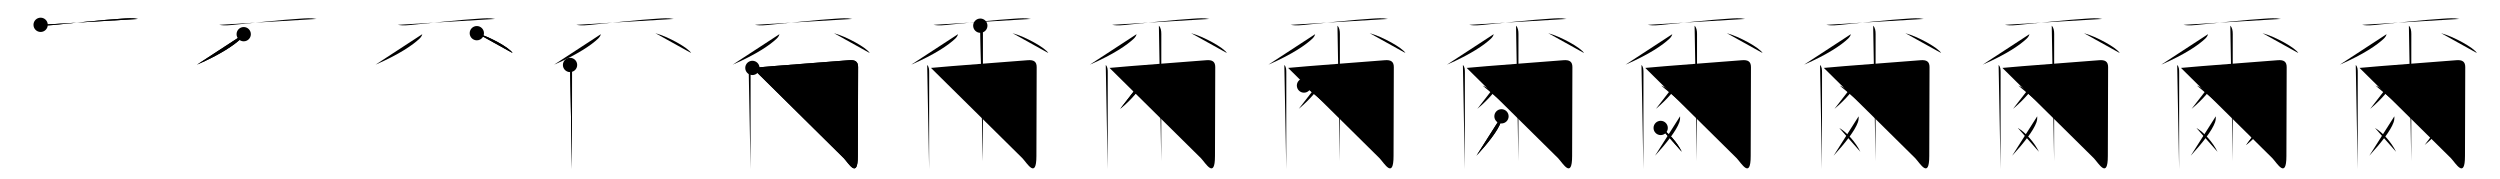<svg class="stroke_order_diagram--svg_container_for_51866282d5dda7965800046c" style="height: 100px; width: 1400px;" viewbox="0 0 1400 100"><desc>Created with Snap</desc><defs></defs><line class="stroke_order_diagram--bounding_box" x1="1" x2="1399" y1="1" y2="1"></line><line class="stroke_order_diagram--bounding_box" x1="1" x2="1" y1="1" y2="99"></line><line class="stroke_order_diagram--bounding_box" x1="1" x2="1399" y1="99" y2="99"></line><line class="stroke_order_diagram--guide_line" x1="0" x2="1400" y1="50" y2="50"></line><line class="stroke_order_diagram--guide_line" x1="50" x2="50" y1="1" y2="99"></line><line class="stroke_order_diagram--bounding_box" x1="99" x2="99" y1="1" y2="99"></line><path class="stroke_order_diagram--current_path" d="M26.75,17.9c3.12,0.6,6.31,0.17,9.13-0.11c9.91-0.96,26.17-2.73,36.24-3.33c3-0.18,6.15-0.49,9.12,0.16" id="kvg:0723e-s1" kvg:type="㇐" transform="matrix(1,0,0,1,-4,-4)" xmlns:kvg="http://kanjivg.tagaini.net"></path><path class="stroke_order_diagram--current_path" d="M26.75,17.9c3.12,0.6,6.31,0.17,9.13-0.11c9.91-0.96,26.17-2.73,36.24-3.33c3-0.18,6.15-0.49,9.12,0.16" id="Ske1wch5bn" kvg:type="㇐" transform="matrix(1,0,0,1,-4,-4)" xmlns:kvg="http://kanjivg.tagaini.net"></path><circle class="stroke_order_diagram--path_start" cx="26.75" cy="17.9" r="4" transform="matrix(1,0,0,1,-4,-4)"></circle><line class="stroke_order_diagram--guide_line" x1="150" x2="150" y1="1" y2="99"></line><line class="stroke_order_diagram--bounding_box" x1="199" x2="199" y1="1" y2="99"></line><path class="stroke_order_diagram--existing_path" d="M26.75,17.9c3.12,0.6,6.31,0.17,9.13-0.11c9.91-0.96,26.17-2.73,36.24-3.33c3-0.18,6.15-0.49,9.12,0.16" id="Ske1wch5bq" kvg:type="㇐" transform="matrix(1,0,0,1,96,-4)" xmlns:kvg="http://kanjivg.tagaini.net"></path><path class="stroke_order_diagram--current_path" d="M40.48,23.14c-0.23,0.98-0.84,1.82-1.61,2.55c-3.62,3.43-11.12,8.68-24.57,14.52" id="kvg:0723e-s2" kvg:type="㇒" transform="matrix(1,0,0,1,96,-4)" xmlns:kvg="http://kanjivg.tagaini.net"></path><path class="stroke_order_diagram--current_path" d="M40.48,23.14c-0.23,0.98-0.84,1.82-1.61,2.55c-3.62,3.43-11.12,8.68-24.57,14.52" id="Ske1wch5bs" kvg:type="㇒" transform="matrix(1,0,0,1,96,-4)" xmlns:kvg="http://kanjivg.tagaini.net"></path><circle class="stroke_order_diagram--path_start" cx="40.48" cy="23.14" r="4" transform="matrix(1,0,0,1,96,-4)"></circle><line class="stroke_order_diagram--guide_line" x1="250" x2="250" y1="1" y2="99"></line><line class="stroke_order_diagram--bounding_box" x1="299" x2="299" y1="1" y2="99"></line><path class="stroke_order_diagram--existing_path" d="M26.75,17.9c3.12,0.6,6.31,0.17,9.13-0.11c9.91-0.96,26.17-2.73,36.24-3.33c3-0.18,6.15-0.49,9.12,0.16" id="Ske1wch5bv" kvg:type="㇐" transform="matrix(1,0,0,1,196,-4)" xmlns:kvg="http://kanjivg.tagaini.net"></path><path class="stroke_order_diagram--existing_path" d="M40.48,23.14c-0.23,0.98-0.84,1.82-1.61,2.55c-3.62,3.43-11.12,8.68-24.57,14.52" id="Ske1wch5bw" kvg:type="㇒" transform="matrix(1,0,0,1,196,-4)" xmlns:kvg="http://kanjivg.tagaini.net"></path><path class="stroke_order_diagram--current_path" d="M71.02,22.58c7.07,1.96,18.27,8.08,20.04,11.13" id="kvg:0723e-s3" kvg:type="㇏" transform="matrix(1,0,0,1,196,-4)" xmlns:kvg="http://kanjivg.tagaini.net"></path><path class="stroke_order_diagram--current_path" d="M71.02,22.58c7.07,1.96,18.27,8.08,20.04,11.13" id="Ske1wch5by" kvg:type="㇏" transform="matrix(1,0,0,1,196,-4)" xmlns:kvg="http://kanjivg.tagaini.net"></path><circle class="stroke_order_diagram--path_start" cx="71.02" cy="22.58" r="4" transform="matrix(1,0,0,1,196,-4)"></circle><line class="stroke_order_diagram--guide_line" x1="350" x2="350" y1="1" y2="99"></line><line class="stroke_order_diagram--bounding_box" x1="399" x2="399" y1="1" y2="99"></line><path class="stroke_order_diagram--existing_path" d="M26.75,17.9c3.12,0.6,6.31,0.17,9.13-0.11c9.91-0.96,26.17-2.73,36.24-3.33c3-0.18,6.15-0.49,9.12,0.16" id="Ske1wch5b11" kvg:type="㇐" transform="matrix(1,0,0,1,296,-4)" xmlns:kvg="http://kanjivg.tagaini.net"></path><path class="stroke_order_diagram--existing_path" d="M40.48,23.14c-0.23,0.98-0.84,1.82-1.61,2.55c-3.62,3.43-11.12,8.68-24.57,14.52" id="Ske1wch5b12" kvg:type="㇒" transform="matrix(1,0,0,1,296,-4)" xmlns:kvg="http://kanjivg.tagaini.net"></path><path class="stroke_order_diagram--existing_path" d="M71.02,22.58c7.07,1.96,18.27,8.08,20.04,11.13" id="Ske1wch5b13" kvg:type="㇏" transform="matrix(1,0,0,1,296,-4)" xmlns:kvg="http://kanjivg.tagaini.net"></path><path class="stroke_order_diagram--current_path" d="M23.22,40.38c1.07,1.07,1.12,2.53,1.12,4.48c0,5.15-0.02,32.67-0.03,46.39c0,3.98,0,6.77,0,7.5" id="kvg:0723e-s4" kvg:type="㇑" transform="matrix(1,0,0,1,296,-4)" xmlns:kvg="http://kanjivg.tagaini.net"></path><path class="stroke_order_diagram--current_path" d="M23.22,40.38c1.07,1.07,1.12,2.53,1.12,4.48c0,5.15-0.02,32.67-0.03,46.39c0,3.98,0,6.77,0,7.5" id="Ske1wch5b15" kvg:type="㇑" transform="matrix(1,0,0,1,296,-4)" xmlns:kvg="http://kanjivg.tagaini.net"></path><circle class="stroke_order_diagram--path_start" cx="23.22" cy="40.38" r="4" transform="matrix(1,0,0,1,296,-4)"></circle><line class="stroke_order_diagram--guide_line" x1="450" x2="450" y1="1" y2="99"></line><line class="stroke_order_diagram--bounding_box" x1="499" x2="499" y1="1" y2="99"></line><path class="stroke_order_diagram--existing_path" d="M26.75,17.9c3.12,0.6,6.31,0.17,9.13-0.11c9.91-0.96,26.17-2.73,36.24-3.33c3-0.18,6.15-0.49,9.12,0.16" id="Ske1wch5b18" kvg:type="㇐" transform="matrix(1,0,0,1,396,-4)" xmlns:kvg="http://kanjivg.tagaini.net"></path><path class="stroke_order_diagram--existing_path" d="M40.48,23.14c-0.23,0.98-0.84,1.82-1.61,2.55c-3.62,3.43-11.12,8.68-24.57,14.52" id="Ske1wch5b19" kvg:type="㇒" transform="matrix(1,0,0,1,396,-4)" xmlns:kvg="http://kanjivg.tagaini.net"></path><path class="stroke_order_diagram--existing_path" d="M71.02,22.58c7.07,1.96,18.27,8.08,20.04,11.13" id="Ske1wch5b1a" kvg:type="㇏" transform="matrix(1,0,0,1,396,-4)" xmlns:kvg="http://kanjivg.tagaini.net"></path><path class="stroke_order_diagram--existing_path" d="M23.22,40.38c1.07,1.07,1.12,2.53,1.12,4.48c0,5.15-0.02,32.67-0.03,46.39c0,3.98,0,6.77,0,7.5" id="Ske1wch5b1b" kvg:type="㇑" transform="matrix(1,0,0,1,396,-4)" xmlns:kvg="http://kanjivg.tagaini.net"></path><path class="stroke_order_diagram--current_path" d="M25.34,42.03c8.24-0.86,49.79-3.91,54.06-4.3c3.51-0.32,5.14,0.77,5.14,3.83c0,5.19-0.15,44.87-0.15,49.81c0,13.12-5.18,4.08-7.79,1.29" id="kvg:0723e-s5" kvg:type="㇆a" transform="matrix(1,0,0,1,396,-4)" xmlns:kvg="http://kanjivg.tagaini.net"></path><path class="stroke_order_diagram--current_path" d="M25.34,42.03c8.24-0.86,49.79-3.91,54.06-4.3c3.51-0.32,5.14,0.77,5.14,3.83c0,5.19-0.15,44.87-0.15,49.81c0,13.12-5.18,4.08-7.79,1.29" id="Ske1wch5b1d" kvg:type="㇆a" transform="matrix(1,0,0,1,396,-4)" xmlns:kvg="http://kanjivg.tagaini.net"></path><circle class="stroke_order_diagram--path_start" cx="25.34" cy="42.03" r="4" transform="matrix(1,0,0,1,396,-4)"></circle><line class="stroke_order_diagram--guide_line" x1="550" x2="550" y1="1" y2="99"></line><line class="stroke_order_diagram--bounding_box" x1="599" x2="599" y1="1" y2="99"></line><path class="stroke_order_diagram--existing_path" d="M26.75,17.9c3.12,0.6,6.31,0.17,9.13-0.11c9.91-0.96,26.17-2.73,36.24-3.33c3-0.18,6.15-0.49,9.12,0.16" id="Ske1wch5b1g" kvg:type="㇐" transform="matrix(1,0,0,1,496,-4)" xmlns:kvg="http://kanjivg.tagaini.net"></path><path class="stroke_order_diagram--existing_path" d="M40.48,23.14c-0.23,0.98-0.84,1.82-1.61,2.55c-3.62,3.43-11.12,8.68-24.57,14.52" id="Ske1wch5b1h" kvg:type="㇒" transform="matrix(1,0,0,1,496,-4)" xmlns:kvg="http://kanjivg.tagaini.net"></path><path class="stroke_order_diagram--existing_path" d="M71.02,22.58c7.07,1.96,18.27,8.08,20.04,11.13" id="Ske1wch5b1i" kvg:type="㇏" transform="matrix(1,0,0,1,496,-4)" xmlns:kvg="http://kanjivg.tagaini.net"></path><path class="stroke_order_diagram--existing_path" d="M23.22,40.38c1.07,1.07,1.12,2.53,1.12,4.48c0,5.15-0.02,32.67-0.03,46.39c0,3.98,0,6.77,0,7.5" id="Ske1wch5b1j" kvg:type="㇑" transform="matrix(1,0,0,1,496,-4)" xmlns:kvg="http://kanjivg.tagaini.net"></path><path class="stroke_order_diagram--existing_path" d="M25.34,42.03c8.24-0.86,49.79-3.91,54.06-4.3c3.51-0.32,5.14,0.77,5.14,3.83c0,5.19-0.15,44.87-0.15,49.81c0,13.12-5.18,4.08-7.79,1.29" id="Ske1wch5b1k" kvg:type="㇆a" transform="matrix(1,0,0,1,496,-4)" xmlns:kvg="http://kanjivg.tagaini.net"></path><path class="stroke_order_diagram--current_path" d="M52.97,18.38c1.14,1.14,1.37,2.87,1.37,4.73c0,4.12-0.02,45.33-0.03,63.14c0,4.39,0,7.36,0,8" id="kvg:0723e-s6" kvg:type="㇑" transform="matrix(1,0,0,1,496,-4)" xmlns:kvg="http://kanjivg.tagaini.net"></path><path class="stroke_order_diagram--current_path" d="M52.97,18.38c1.14,1.14,1.37,2.87,1.37,4.73c0,4.12-0.02,45.33-0.03,63.14c0,4.39,0,7.36,0,8" id="Ske1wch5b1m" kvg:type="㇑" transform="matrix(1,0,0,1,496,-4)" xmlns:kvg="http://kanjivg.tagaini.net"></path><circle class="stroke_order_diagram--path_start" cx="52.97" cy="18.38" r="4" transform="matrix(1,0,0,1,496,-4)"></circle><line class="stroke_order_diagram--guide_line" x1="650" x2="650" y1="1" y2="99"></line><line class="stroke_order_diagram--bounding_box" x1="699" x2="699" y1="1" y2="99"></line><path class="stroke_order_diagram--existing_path" d="M26.75,17.9c3.12,0.6,6.31,0.17,9.13-0.11c9.91-0.96,26.17-2.73,36.24-3.33c3-0.18,6.15-0.49,9.12,0.16" id="Ske1wch5b1p" kvg:type="㇐" transform="matrix(1,0,0,1,596,-4)" xmlns:kvg="http://kanjivg.tagaini.net"></path><path class="stroke_order_diagram--existing_path" d="M40.48,23.14c-0.23,0.98-0.84,1.82-1.61,2.55c-3.62,3.43-11.12,8.68-24.57,14.52" id="Ske1wch5b1q" kvg:type="㇒" transform="matrix(1,0,0,1,596,-4)" xmlns:kvg="http://kanjivg.tagaini.net"></path><path class="stroke_order_diagram--existing_path" d="M71.02,22.58c7.07,1.96,18.27,8.08,20.04,11.13" id="Ske1wch5b1r" kvg:type="㇏" transform="matrix(1,0,0,1,596,-4)" xmlns:kvg="http://kanjivg.tagaini.net"></path><path class="stroke_order_diagram--existing_path" d="M23.22,40.38c1.07,1.07,1.12,2.53,1.12,4.48c0,5.15-0.02,32.67-0.03,46.39c0,3.98,0,6.77,0,7.5" id="Ske1wch5b1s" kvg:type="㇑" transform="matrix(1,0,0,1,596,-4)" xmlns:kvg="http://kanjivg.tagaini.net"></path><path class="stroke_order_diagram--existing_path" d="M25.34,42.03c8.24-0.86,49.79-3.91,54.06-4.3c3.51-0.32,5.14,0.77,5.14,3.83c0,5.19-0.15,44.87-0.15,49.81c0,13.12-5.18,4.08-7.79,1.29" id="Ske1wch5b1t" kvg:type="㇆a" transform="matrix(1,0,0,1,596,-4)" xmlns:kvg="http://kanjivg.tagaini.net"></path><path class="stroke_order_diagram--existing_path" d="M52.97,18.38c1.14,1.14,1.37,2.87,1.37,4.73c0,4.12-0.02,45.33-0.03,63.14c0,4.39,0,7.36,0,8" id="Ske1wch5b1u" kvg:type="㇑" transform="matrix(1,0,0,1,596,-4)" xmlns:kvg="http://kanjivg.tagaini.net"></path><path class="stroke_order_diagram--current_path" d="M45.33,46.89c0.13,1.1-0.07,2.13-0.61,3.09c-2.35,3.89-6.96,9.6-13.42,14.98" id="kvg:0723e-s7" kvg:type="㇒" transform="matrix(1,0,0,1,596,-4)" xmlns:kvg="http://kanjivg.tagaini.net"></path><path class="stroke_order_diagram--current_path" d="M45.33,46.89c0.13,1.1-0.07,2.13-0.61,3.09c-2.35,3.89-6.96,9.6-13.42,14.98" id="Ske1wch5b1w" kvg:type="㇒" transform="matrix(1,0,0,1,596,-4)" xmlns:kvg="http://kanjivg.tagaini.net"></path><circle class="stroke_order_diagram--path_start" cx="45.33" cy="46.89" r="4" transform="matrix(1,0,0,1,596,-4)"></circle><line class="stroke_order_diagram--guide_line" x1="750" x2="750" y1="1" y2="99"></line><line class="stroke_order_diagram--bounding_box" x1="799" x2="799" y1="1" y2="99"></line><path class="stroke_order_diagram--existing_path" d="M26.75,17.9c3.12,0.6,6.31,0.17,9.13-0.11c9.91-0.96,26.17-2.73,36.24-3.33c3-0.18,6.15-0.49,9.12,0.16" id="Ske1wch5b1z" kvg:type="㇐" transform="matrix(1,0,0,1,696,-4)" xmlns:kvg="http://kanjivg.tagaini.net"></path><path class="stroke_order_diagram--existing_path" d="M40.48,23.14c-0.23,0.98-0.84,1.82-1.61,2.55c-3.62,3.43-11.12,8.68-24.57,14.52" id="Ske1wch5b20" kvg:type="㇒" transform="matrix(1,0,0,1,696,-4)" xmlns:kvg="http://kanjivg.tagaini.net"></path><path class="stroke_order_diagram--existing_path" d="M71.02,22.58c7.07,1.96,18.27,8.08,20.04,11.13" id="Ske1wch5b21" kvg:type="㇏" transform="matrix(1,0,0,1,696,-4)" xmlns:kvg="http://kanjivg.tagaini.net"></path><path class="stroke_order_diagram--existing_path" d="M23.22,40.38c1.07,1.07,1.12,2.53,1.12,4.48c0,5.15-0.02,32.67-0.03,46.39c0,3.98,0,6.77,0,7.5" id="Ske1wch5b22" kvg:type="㇑" transform="matrix(1,0,0,1,696,-4)" xmlns:kvg="http://kanjivg.tagaini.net"></path><path class="stroke_order_diagram--existing_path" d="M25.34,42.03c8.24-0.86,49.79-3.91,54.06-4.3c3.51-0.32,5.14,0.77,5.14,3.83c0,5.19-0.15,44.87-0.15,49.81c0,13.12-5.18,4.08-7.79,1.29" id="Ske1wch5b23" kvg:type="㇆a" transform="matrix(1,0,0,1,696,-4)" xmlns:kvg="http://kanjivg.tagaini.net"></path><path class="stroke_order_diagram--existing_path" d="M52.97,18.38c1.14,1.14,1.37,2.87,1.37,4.73c0,4.12-0.02,45.33-0.03,63.14c0,4.39,0,7.36,0,8" id="Ske1wch5b24" kvg:type="㇑" transform="matrix(1,0,0,1,696,-4)" xmlns:kvg="http://kanjivg.tagaini.net"></path><path class="stroke_order_diagram--existing_path" d="M45.33,46.89c0.13,1.1-0.07,2.13-0.61,3.09c-2.35,3.89-6.96,9.6-13.42,14.98" id="Ske1wch5b25" kvg:type="㇒" transform="matrix(1,0,0,1,696,-4)" xmlns:kvg="http://kanjivg.tagaini.net"></path><path class="stroke_order_diagram--current_path" d="M34.23,51.9c4.95,1.97,9.77,6.64,12.08,10.11" id="kvg:0723e-s8" kvg:type="㇔/㇏" transform="matrix(1,0,0,1,696,-4)" xmlns:kvg="http://kanjivg.tagaini.net"></path><path class="stroke_order_diagram--current_path" d="M34.23,51.9c4.95,1.97,9.77,6.64,12.08,10.11" id="Ske1wch5b27" kvg:type="㇔/㇏" transform="matrix(1,0,0,1,696,-4)" xmlns:kvg="http://kanjivg.tagaini.net"></path><circle class="stroke_order_diagram--path_start" cx="34.23" cy="51.9" r="4" transform="matrix(1,0,0,1,696,-4)"></circle><line class="stroke_order_diagram--guide_line" x1="850" x2="850" y1="1" y2="99"></line><line class="stroke_order_diagram--bounding_box" x1="899" x2="899" y1="1" y2="99"></line><path class="stroke_order_diagram--existing_path" d="M26.75,17.9c3.12,0.6,6.31,0.17,9.13-0.11c9.91-0.96,26.17-2.73,36.24-3.33c3-0.18,6.15-0.49,9.12,0.16" id="Ske1wch5b2a" kvg:type="㇐" transform="matrix(1,0,0,1,796,-4)" xmlns:kvg="http://kanjivg.tagaini.net"></path><path class="stroke_order_diagram--existing_path" d="M40.48,23.14c-0.23,0.98-0.84,1.82-1.61,2.55c-3.62,3.43-11.12,8.68-24.57,14.52" id="Ske1wch5b2b" kvg:type="㇒" transform="matrix(1,0,0,1,796,-4)" xmlns:kvg="http://kanjivg.tagaini.net"></path><path class="stroke_order_diagram--existing_path" d="M71.02,22.58c7.07,1.96,18.27,8.08,20.04,11.13" id="Ske1wch5b2c" kvg:type="㇏" transform="matrix(1,0,0,1,796,-4)" xmlns:kvg="http://kanjivg.tagaini.net"></path><path class="stroke_order_diagram--existing_path" d="M23.22,40.38c1.07,1.07,1.12,2.53,1.12,4.48c0,5.15-0.02,32.67-0.03,46.39c0,3.98,0,6.77,0,7.5" id="Ske1wch5b2d" kvg:type="㇑" transform="matrix(1,0,0,1,796,-4)" xmlns:kvg="http://kanjivg.tagaini.net"></path><path class="stroke_order_diagram--existing_path" d="M25.34,42.03c8.24-0.86,49.79-3.91,54.06-4.3c3.51-0.32,5.14,0.77,5.14,3.83c0,5.19-0.15,44.87-0.15,49.81c0,13.12-5.18,4.08-7.79,1.29" id="Ske1wch5b2e" kvg:type="㇆a" transform="matrix(1,0,0,1,796,-4)" xmlns:kvg="http://kanjivg.tagaini.net"></path><path class="stroke_order_diagram--existing_path" d="M52.97,18.38c1.14,1.14,1.37,2.87,1.37,4.73c0,4.12-0.02,45.33-0.03,63.14c0,4.39,0,7.36,0,8" id="Ske1wch5b2f" kvg:type="㇑" transform="matrix(1,0,0,1,796,-4)" xmlns:kvg="http://kanjivg.tagaini.net"></path><path class="stroke_order_diagram--existing_path" d="M45.33,46.89c0.13,1.1-0.07,2.13-0.61,3.09c-2.35,3.89-6.96,9.6-13.42,14.98" id="Ske1wch5b2g" kvg:type="㇒" transform="matrix(1,0,0,1,796,-4)" xmlns:kvg="http://kanjivg.tagaini.net"></path><path class="stroke_order_diagram--existing_path" d="M34.23,51.9c4.95,1.97,9.77,6.64,12.08,10.11" id="Ske1wch5b2h" kvg:type="㇔/㇏" transform="matrix(1,0,0,1,796,-4)" xmlns:kvg="http://kanjivg.tagaini.net"></path><path class="stroke_order_diagram--current_path" d="M44.83,69.14c0.09,1.19-0.04,2.27-0.44,3.41c-1.62,4.58-7.03,11.52-13.59,18.67" id="kvg:0723e-s9" kvg:type="㇒" transform="matrix(1,0,0,1,796,-4)" xmlns:kvg="http://kanjivg.tagaini.net"></path><path class="stroke_order_diagram--current_path" d="M44.83,69.14c0.09,1.19-0.04,2.27-0.44,3.41c-1.62,4.58-7.03,11.52-13.59,18.67" id="Ske1wch5b2j" kvg:type="㇒" transform="matrix(1,0,0,1,796,-4)" xmlns:kvg="http://kanjivg.tagaini.net"></path><circle class="stroke_order_diagram--path_start" cx="44.83" cy="69.14" r="4" transform="matrix(1,0,0,1,796,-4)"></circle><line class="stroke_order_diagram--guide_line" x1="950" x2="950" y1="1" y2="99"></line><line class="stroke_order_diagram--bounding_box" x1="999" x2="999" y1="1" y2="99"></line><path class="stroke_order_diagram--existing_path" d="M26.75,17.9c3.12,0.6,6.31,0.17,9.13-0.11c9.91-0.96,26.17-2.73,36.24-3.33c3-0.18,6.15-0.49,9.12,0.16" id="Ske1wch5b2m" kvg:type="㇐" transform="matrix(1,0,0,1,896,-4)" xmlns:kvg="http://kanjivg.tagaini.net"></path><path class="stroke_order_diagram--existing_path" d="M40.48,23.14c-0.23,0.98-0.84,1.82-1.61,2.55c-3.62,3.43-11.12,8.68-24.57,14.52" id="Ske1wch5b2n" kvg:type="㇒" transform="matrix(1,0,0,1,896,-4)" xmlns:kvg="http://kanjivg.tagaini.net"></path><path class="stroke_order_diagram--existing_path" d="M71.02,22.58c7.07,1.96,18.27,8.08,20.04,11.13" id="Ske1wch5b2o" kvg:type="㇏" transform="matrix(1,0,0,1,896,-4)" xmlns:kvg="http://kanjivg.tagaini.net"></path><path class="stroke_order_diagram--existing_path" d="M23.22,40.38c1.07,1.07,1.12,2.53,1.12,4.48c0,5.15-0.02,32.67-0.03,46.39c0,3.98,0,6.77,0,7.5" id="Ske1wch5b2p" kvg:type="㇑" transform="matrix(1,0,0,1,896,-4)" xmlns:kvg="http://kanjivg.tagaini.net"></path><path class="stroke_order_diagram--existing_path" d="M25.34,42.03c8.24-0.86,49.79-3.91,54.06-4.3c3.51-0.32,5.14,0.77,5.14,3.83c0,5.19-0.15,44.87-0.15,49.81c0,13.12-5.18,4.08-7.79,1.29" id="Ske1wch5b2q" kvg:type="㇆a" transform="matrix(1,0,0,1,896,-4)" xmlns:kvg="http://kanjivg.tagaini.net"></path><path class="stroke_order_diagram--existing_path" d="M52.97,18.38c1.14,1.14,1.37,2.87,1.37,4.73c0,4.12-0.02,45.33-0.03,63.14c0,4.39,0,7.36,0,8" id="Ske1wch5b2r" kvg:type="㇑" transform="matrix(1,0,0,1,896,-4)" xmlns:kvg="http://kanjivg.tagaini.net"></path><path class="stroke_order_diagram--existing_path" d="M45.33,46.89c0.13,1.1-0.07,2.13-0.61,3.09c-2.35,3.89-6.96,9.6-13.42,14.98" id="Ske1wch5b2s" kvg:type="㇒" transform="matrix(1,0,0,1,896,-4)" xmlns:kvg="http://kanjivg.tagaini.net"></path><path class="stroke_order_diagram--existing_path" d="M34.23,51.9c4.95,1.97,9.77,6.64,12.08,10.11" id="Ske1wch5b2t" kvg:type="㇔/㇏" transform="matrix(1,0,0,1,896,-4)" xmlns:kvg="http://kanjivg.tagaini.net"></path><path class="stroke_order_diagram--existing_path" d="M44.83,69.14c0.09,1.19-0.04,2.27-0.44,3.41c-1.62,4.58-7.03,11.52-13.59,18.67" id="Ske1wch5b2u" kvg:type="㇒" transform="matrix(1,0,0,1,896,-4)" xmlns:kvg="http://kanjivg.tagaini.net"></path><path class="stroke_order_diagram--current_path" d="M33.98,75.65c4.27,2.47,9.27,8.1,11.83,13.36" id="kvg:0723e-s10" kvg:type="㇔/㇏" transform="matrix(1,0,0,1,896,-4)" xmlns:kvg="http://kanjivg.tagaini.net"></path><path class="stroke_order_diagram--current_path" d="M33.98,75.65c4.27,2.47,9.27,8.1,11.83,13.36" id="Ske1wch5b2w" kvg:type="㇔/㇏" transform="matrix(1,0,0,1,896,-4)" xmlns:kvg="http://kanjivg.tagaini.net"></path><circle class="stroke_order_diagram--path_start" cx="33.98" cy="75.65" r="4" transform="matrix(1,0,0,1,896,-4)"></circle><line class="stroke_order_diagram--guide_line" x1="1050" x2="1050" y1="1" y2="99"></line><line class="stroke_order_diagram--bounding_box" x1="1099" x2="1099" y1="1" y2="99"></line><path class="stroke_order_diagram--existing_path" d="M26.75,17.9c3.12,0.6,6.31,0.17,9.13-0.11c9.91-0.96,26.17-2.73,36.24-3.33c3-0.18,6.15-0.49,9.12,0.16" id="Ske1wch5b2z" kvg:type="㇐" transform="matrix(1,0,0,1,996,-4)" xmlns:kvg="http://kanjivg.tagaini.net"></path><path class="stroke_order_diagram--existing_path" d="M40.48,23.14c-0.23,0.98-0.84,1.82-1.61,2.55c-3.62,3.43-11.12,8.68-24.57,14.52" id="Ske1wch5b30" kvg:type="㇒" transform="matrix(1,0,0,1,996,-4)" xmlns:kvg="http://kanjivg.tagaini.net"></path><path class="stroke_order_diagram--existing_path" d="M71.02,22.58c7.07,1.96,18.27,8.08,20.04,11.13" id="Ske1wch5b31" kvg:type="㇏" transform="matrix(1,0,0,1,996,-4)" xmlns:kvg="http://kanjivg.tagaini.net"></path><path class="stroke_order_diagram--existing_path" d="M23.22,40.38c1.07,1.07,1.12,2.53,1.12,4.48c0,5.15-0.02,32.67-0.03,46.39c0,3.98,0,6.77,0,7.5" id="Ske1wch5b32" kvg:type="㇑" transform="matrix(1,0,0,1,996,-4)" xmlns:kvg="http://kanjivg.tagaini.net"></path><path class="stroke_order_diagram--existing_path" d="M25.34,42.03c8.24-0.86,49.79-3.91,54.06-4.3c3.51-0.32,5.14,0.77,5.14,3.83c0,5.19-0.15,44.87-0.15,49.81c0,13.12-5.18,4.08-7.79,1.29" id="Ske1wch5b33" kvg:type="㇆a" transform="matrix(1,0,0,1,996,-4)" xmlns:kvg="http://kanjivg.tagaini.net"></path><path class="stroke_order_diagram--existing_path" d="M52.97,18.38c1.14,1.14,1.37,2.87,1.37,4.73c0,4.12-0.02,45.33-0.03,63.14c0,4.39,0,7.36,0,8" id="Ske1wch5b34" kvg:type="㇑" transform="matrix(1,0,0,1,996,-4)" xmlns:kvg="http://kanjivg.tagaini.net"></path><path class="stroke_order_diagram--existing_path" d="M45.33,46.89c0.13,1.1-0.07,2.13-0.61,3.09c-2.35,3.89-6.96,9.6-13.42,14.98" id="Ske1wch5b35" kvg:type="㇒" transform="matrix(1,0,0,1,996,-4)" xmlns:kvg="http://kanjivg.tagaini.net"></path><path class="stroke_order_diagram--existing_path" d="M34.23,51.9c4.95,1.97,9.77,6.64,12.08,10.11" id="Ske1wch5b36" kvg:type="㇔/㇏" transform="matrix(1,0,0,1,996,-4)" xmlns:kvg="http://kanjivg.tagaini.net"></path><path class="stroke_order_diagram--existing_path" d="M44.83,69.14c0.09,1.19-0.04,2.27-0.44,3.41c-1.62,4.58-7.03,11.52-13.59,18.67" id="Ske1wch5b37" kvg:type="㇒" transform="matrix(1,0,0,1,996,-4)" xmlns:kvg="http://kanjivg.tagaini.net"></path><path class="stroke_order_diagram--existing_path" d="M33.98,75.65c4.27,2.47,9.27,8.1,11.83,13.36" id="Ske1wch5b38" kvg:type="㇔/㇏" transform="matrix(1,0,0,1,996,-4)" xmlns:kvg="http://kanjivg.tagaini.net"></path><path class="stroke_order_diagram--current_path" d="M75.77,45.14c0.13,1.09-0.08,2.11-0.69,3.02c-2.45,3.71-7.7,8.71-14.77,13.8" id="kvg:0723e-s11" kvg:type="㇒" transform="matrix(1,0,0,1,996,-4)" xmlns:kvg="http://kanjivg.tagaini.net"></path><path class="stroke_order_diagram--current_path" d="M75.77,45.14c0.13,1.09-0.08,2.11-0.69,3.02c-2.45,3.71-7.7,8.71-14.77,13.8" id="Ske1wch5b3a" kvg:type="㇒" transform="matrix(1,0,0,1,996,-4)" xmlns:kvg="http://kanjivg.tagaini.net"></path><circle class="stroke_order_diagram--path_start" cx="75.77" cy="45.14" r="4" transform="matrix(1,0,0,1,996,-4)"></circle><line class="stroke_order_diagram--guide_line" x1="1150" x2="1150" y1="1" y2="99"></line><line class="stroke_order_diagram--bounding_box" x1="1199" x2="1199" y1="1" y2="99"></line><path class="stroke_order_diagram--existing_path" d="M26.75,17.9c3.12,0.6,6.31,0.17,9.13-0.11c9.91-0.96,26.17-2.73,36.24-3.33c3-0.18,6.15-0.49,9.12,0.16" id="Ske1wch5b3d" kvg:type="㇐" transform="matrix(1,0,0,1,1096,-4)" xmlns:kvg="http://kanjivg.tagaini.net"></path><path class="stroke_order_diagram--existing_path" d="M40.48,23.14c-0.23,0.98-0.84,1.82-1.61,2.55c-3.62,3.43-11.12,8.68-24.57,14.52" id="Ske1wch5b3e" kvg:type="㇒" transform="matrix(1,0,0,1,1096,-4)" xmlns:kvg="http://kanjivg.tagaini.net"></path><path class="stroke_order_diagram--existing_path" d="M71.02,22.58c7.07,1.96,18.27,8.08,20.04,11.13" id="Ske1wch5b3f" kvg:type="㇏" transform="matrix(1,0,0,1,1096,-4)" xmlns:kvg="http://kanjivg.tagaini.net"></path><path class="stroke_order_diagram--existing_path" d="M23.22,40.38c1.07,1.07,1.12,2.53,1.12,4.48c0,5.15-0.02,32.67-0.03,46.39c0,3.98,0,6.77,0,7.5" id="Ske1wch5b3g" kvg:type="㇑" transform="matrix(1,0,0,1,1096,-4)" xmlns:kvg="http://kanjivg.tagaini.net"></path><path class="stroke_order_diagram--existing_path" d="M25.34,42.03c8.24-0.86,49.79-3.91,54.06-4.3c3.51-0.32,5.14,0.77,5.14,3.83c0,5.19-0.15,44.87-0.15,49.81c0,13.12-5.18,4.08-7.79,1.29" id="Ske1wch5b3h" kvg:type="㇆a" transform="matrix(1,0,0,1,1096,-4)" xmlns:kvg="http://kanjivg.tagaini.net"></path><path class="stroke_order_diagram--existing_path" d="M52.97,18.38c1.14,1.14,1.37,2.87,1.37,4.73c0,4.12-0.02,45.33-0.03,63.14c0,4.39,0,7.36,0,8" id="Ske1wch5b3i" kvg:type="㇑" transform="matrix(1,0,0,1,1096,-4)" xmlns:kvg="http://kanjivg.tagaini.net"></path><path class="stroke_order_diagram--existing_path" d="M45.33,46.89c0.13,1.1-0.07,2.13-0.61,3.09c-2.35,3.89-6.96,9.6-13.42,14.98" id="Ske1wch5b3j" kvg:type="㇒" transform="matrix(1,0,0,1,1096,-4)" xmlns:kvg="http://kanjivg.tagaini.net"></path><path class="stroke_order_diagram--existing_path" d="M34.23,51.9c4.95,1.97,9.77,6.64,12.08,10.11" id="Ske1wch5b3k" kvg:type="㇔/㇏" transform="matrix(1,0,0,1,1096,-4)" xmlns:kvg="http://kanjivg.tagaini.net"></path><path class="stroke_order_diagram--existing_path" d="M44.83,69.14c0.09,1.19-0.04,2.27-0.44,3.41c-1.62,4.58-7.03,11.52-13.59,18.67" id="Ske1wch5b3l" kvg:type="㇒" transform="matrix(1,0,0,1,1096,-4)" xmlns:kvg="http://kanjivg.tagaini.net"></path><path class="stroke_order_diagram--existing_path" d="M33.98,75.65c4.27,2.47,9.27,8.1,11.83,13.36" id="Ske1wch5b3m" kvg:type="㇔/㇏" transform="matrix(1,0,0,1,1096,-4)" xmlns:kvg="http://kanjivg.tagaini.net"></path><path class="stroke_order_diagram--existing_path" d="M75.77,45.14c0.13,1.09-0.08,2.11-0.69,3.02c-2.45,3.71-7.7,8.71-14.77,13.8" id="Ske1wch5b3n" kvg:type="㇒" transform="matrix(1,0,0,1,1096,-4)" xmlns:kvg="http://kanjivg.tagaini.net"></path><path class="stroke_order_diagram--current_path" d="M62.67,49.88c4.95,1.87,10.95,6.37,13.89,10.8" id="kvg:0723e-s12" kvg:type="㇔/㇏" transform="matrix(1,0,0,1,1096,-4)" xmlns:kvg="http://kanjivg.tagaini.net"></path><path class="stroke_order_diagram--current_path" d="M62.67,49.88c4.95,1.87,10.95,6.37,13.89,10.8" id="Ske1wch5b3p" kvg:type="㇔/㇏" transform="matrix(1,0,0,1,1096,-4)" xmlns:kvg="http://kanjivg.tagaini.net"></path><circle class="stroke_order_diagram--path_start" cx="62.67" cy="49.88" r="4" transform="matrix(1,0,0,1,1096,-4)"></circle><line class="stroke_order_diagram--guide_line" x1="1250" x2="1250" y1="1" y2="99"></line><line class="stroke_order_diagram--bounding_box" x1="1299" x2="1299" y1="1" y2="99"></line><path class="stroke_order_diagram--existing_path" d="M26.75,17.9c3.12,0.6,6.31,0.17,9.13-0.11c9.91-0.96,26.17-2.73,36.24-3.33c3-0.18,6.15-0.49,9.12,0.16" id="Ske1wch5b3s" kvg:type="㇐" transform="matrix(1,0,0,1,1196,-4)" xmlns:kvg="http://kanjivg.tagaini.net"></path><path class="stroke_order_diagram--existing_path" d="M40.48,23.14c-0.23,0.98-0.84,1.82-1.61,2.55c-3.62,3.43-11.12,8.68-24.57,14.52" id="Ske1wch5b3t" kvg:type="㇒" transform="matrix(1,0,0,1,1196,-4)" xmlns:kvg="http://kanjivg.tagaini.net"></path><path class="stroke_order_diagram--existing_path" d="M71.02,22.58c7.07,1.96,18.27,8.08,20.04,11.13" id="Ske1wch5b3u" kvg:type="㇏" transform="matrix(1,0,0,1,1196,-4)" xmlns:kvg="http://kanjivg.tagaini.net"></path><path class="stroke_order_diagram--existing_path" d="M23.22,40.38c1.07,1.07,1.12,2.53,1.12,4.48c0,5.15-0.02,32.67-0.03,46.39c0,3.98,0,6.77,0,7.5" id="Ske1wch5b3v" kvg:type="㇑" transform="matrix(1,0,0,1,1196,-4)" xmlns:kvg="http://kanjivg.tagaini.net"></path><path class="stroke_order_diagram--existing_path" d="M25.34,42.03c8.24-0.86,49.79-3.91,54.06-4.3c3.51-0.32,5.14,0.77,5.14,3.83c0,5.19-0.15,44.87-0.15,49.81c0,13.12-5.18,4.08-7.79,1.29" id="Ske1wch5b3w" kvg:type="㇆a" transform="matrix(1,0,0,1,1196,-4)" xmlns:kvg="http://kanjivg.tagaini.net"></path><path class="stroke_order_diagram--existing_path" d="M52.97,18.38c1.14,1.14,1.37,2.87,1.37,4.73c0,4.12-0.02,45.33-0.03,63.14c0,4.39,0,7.36,0,8" id="Ske1wch5b3x" kvg:type="㇑" transform="matrix(1,0,0,1,1196,-4)" xmlns:kvg="http://kanjivg.tagaini.net"></path><path class="stroke_order_diagram--existing_path" d="M45.33,46.89c0.13,1.1-0.07,2.13-0.61,3.09c-2.35,3.89-6.96,9.6-13.42,14.98" id="Ske1wch5b3y" kvg:type="㇒" transform="matrix(1,0,0,1,1196,-4)" xmlns:kvg="http://kanjivg.tagaini.net"></path><path class="stroke_order_diagram--existing_path" d="M34.23,51.9c4.95,1.97,9.77,6.64,12.08,10.11" id="Ske1wch5b3z" kvg:type="㇔/㇏" transform="matrix(1,0,0,1,1196,-4)" xmlns:kvg="http://kanjivg.tagaini.net"></path><path class="stroke_order_diagram--existing_path" d="M44.83,69.14c0.09,1.19-0.04,2.27-0.44,3.41c-1.62,4.58-7.03,11.52-13.59,18.67" id="Ske1wch5b40" kvg:type="㇒" transform="matrix(1,0,0,1,1196,-4)" xmlns:kvg="http://kanjivg.tagaini.net"></path><path class="stroke_order_diagram--existing_path" d="M33.98,75.65c4.27,2.47,9.27,8.1,11.83,13.36" id="Ske1wch5b41" kvg:type="㇔/㇏" transform="matrix(1,0,0,1,1196,-4)" xmlns:kvg="http://kanjivg.tagaini.net"></path><path class="stroke_order_diagram--existing_path" d="M75.77,45.14c0.13,1.09-0.08,2.11-0.69,3.02c-2.45,3.71-7.7,8.71-14.77,13.8" id="Ske1wch5b42" kvg:type="㇒" transform="matrix(1,0,0,1,1196,-4)" xmlns:kvg="http://kanjivg.tagaini.net"></path><path class="stroke_order_diagram--existing_path" d="M62.67,49.88c4.95,1.87,10.95,6.37,13.89,10.8" id="Ske1wch5b43" kvg:type="㇔/㇏" transform="matrix(1,0,0,1,1196,-4)" xmlns:kvg="http://kanjivg.tagaini.net"></path><path class="stroke_order_diagram--current_path" d="M75.33,67.14c0.12,1.06-0.06,2.06-0.53,3.01c-1.6,3.81-6.48,9.64-13,15.07" id="kvg:0723e-s13" kvg:type="㇒" transform="matrix(1,0,0,1,1196,-4)" xmlns:kvg="http://kanjivg.tagaini.net"></path><path class="stroke_order_diagram--current_path" d="M75.33,67.14c0.12,1.06-0.06,2.06-0.53,3.01c-1.6,3.81-6.48,9.64-13,15.07" id="Ske1wch5b45" kvg:type="㇒" transform="matrix(1,0,0,1,1196,-4)" xmlns:kvg="http://kanjivg.tagaini.net"></path><circle class="stroke_order_diagram--path_start" cx="75.33" cy="67.14" r="4" transform="matrix(1,0,0,1,1196,-4)"></circle><line class="stroke_order_diagram--guide_line" x1="1350" x2="1350" y1="1" y2="99"></line><line class="stroke_order_diagram--bounding_box" x1="1399" x2="1399" y1="1" y2="99"></line><path class="stroke_order_diagram--existing_path" d="M26.75,17.9c3.12,0.6,6.31,0.17,9.13-0.11c9.91-0.96,26.17-2.73,36.24-3.33c3-0.18,6.15-0.49,9.12,0.16" id="Ske1wch5b48" kvg:type="㇐" transform="matrix(1,0,0,1,1296,-4)" xmlns:kvg="http://kanjivg.tagaini.net"></path><path class="stroke_order_diagram--existing_path" d="M40.48,23.14c-0.23,0.98-0.84,1.82-1.61,2.55c-3.62,3.43-11.12,8.68-24.57,14.52" id="Ske1wch5b49" kvg:type="㇒" transform="matrix(1,0,0,1,1296,-4)" xmlns:kvg="http://kanjivg.tagaini.net"></path><path class="stroke_order_diagram--existing_path" d="M71.02,22.58c7.07,1.96,18.27,8.08,20.04,11.13" id="Ske1wch5b4a" kvg:type="㇏" transform="matrix(1,0,0,1,1296,-4)" xmlns:kvg="http://kanjivg.tagaini.net"></path><path class="stroke_order_diagram--existing_path" d="M23.22,40.38c1.07,1.07,1.12,2.53,1.12,4.48c0,5.15-0.02,32.67-0.03,46.39c0,3.98,0,6.77,0,7.5" id="Ske1wch5b4b" kvg:type="㇑" transform="matrix(1,0,0,1,1296,-4)" xmlns:kvg="http://kanjivg.tagaini.net"></path><path class="stroke_order_diagram--existing_path" d="M25.34,42.03c8.24-0.86,49.79-3.91,54.06-4.3c3.51-0.32,5.14,0.77,5.14,3.83c0,5.19-0.15,44.87-0.15,49.81c0,13.12-5.18,4.08-7.79,1.29" id="Ske1wch5b4c" kvg:type="㇆a" transform="matrix(1,0,0,1,1296,-4)" xmlns:kvg="http://kanjivg.tagaini.net"></path><path class="stroke_order_diagram--existing_path" d="M52.97,18.38c1.14,1.14,1.37,2.87,1.37,4.73c0,4.12-0.02,45.33-0.03,63.14c0,4.39,0,7.36,0,8" id="Ske1wch5b4d" kvg:type="㇑" transform="matrix(1,0,0,1,1296,-4)" xmlns:kvg="http://kanjivg.tagaini.net"></path><path class="stroke_order_diagram--existing_path" d="M45.33,46.89c0.13,1.1-0.07,2.13-0.61,3.09c-2.35,3.89-6.96,9.6-13.42,14.98" id="Ske1wch5b4e" kvg:type="㇒" transform="matrix(1,0,0,1,1296,-4)" xmlns:kvg="http://kanjivg.tagaini.net"></path><path class="stroke_order_diagram--existing_path" d="M34.23,51.9c4.95,1.97,9.77,6.64,12.08,10.11" id="Ske1wch5b4f" kvg:type="㇔/㇏" transform="matrix(1,0,0,1,1296,-4)" xmlns:kvg="http://kanjivg.tagaini.net"></path><path class="stroke_order_diagram--existing_path" d="M44.83,69.14c0.09,1.19-0.04,2.27-0.44,3.41c-1.62,4.58-7.03,11.52-13.59,18.67" id="Ske1wch5b4g" kvg:type="㇒" transform="matrix(1,0,0,1,1296,-4)" xmlns:kvg="http://kanjivg.tagaini.net"></path><path class="stroke_order_diagram--existing_path" d="M33.98,75.65c4.27,2.47,9.27,8.1,11.83,13.36" id="Ske1wch5b4h" kvg:type="㇔/㇏" transform="matrix(1,0,0,1,1296,-4)" xmlns:kvg="http://kanjivg.tagaini.net"></path><path class="stroke_order_diagram--existing_path" d="M75.77,45.14c0.13,1.09-0.08,2.11-0.69,3.02c-2.45,3.71-7.7,8.71-14.77,13.8" id="Ske1wch5b4i" kvg:type="㇒" transform="matrix(1,0,0,1,1296,-4)" xmlns:kvg="http://kanjivg.tagaini.net"></path><path class="stroke_order_diagram--existing_path" d="M62.67,49.88c4.95,1.87,10.95,6.37,13.89,10.8" id="Ske1wch5b4j" kvg:type="㇔/㇏" transform="matrix(1,0,0,1,1296,-4)" xmlns:kvg="http://kanjivg.tagaini.net"></path><path class="stroke_order_diagram--existing_path" d="M75.33,67.14c0.12,1.06-0.06,2.06-0.53,3.01c-1.6,3.81-6.48,9.64-13,15.07" id="Ske1wch5b4k" kvg:type="㇒" transform="matrix(1,0,0,1,1296,-4)" xmlns:kvg="http://kanjivg.tagaini.net"></path><path class="stroke_order_diagram--current_path" d="M64.47,71.4C69.5,74,75.5,79.75,78.31,83.77" id="kvg:0723e-s14" kvg:type="㇔/㇏" transform="matrix(1,0,0,1,1296,-4)" xmlns:kvg="http://kanjivg.tagaini.net"></path><path class="stroke_order_diagram--current_path" d="M64.47,71.4C69.5,74,75.5,79.75,78.31,83.77" id="Ske1wch5b4m" kvg:type="㇔/㇏" transform="matrix(1,0,0,1,1296,-4)" xmlns:kvg="http://kanjivg.tagaini.net"></path><circle class="stroke_order_diagram--path_start" cx="64.47" cy="71.4" r="4" transform="matrix(1,0,0,1,1296,-4)"></circle></svg>
